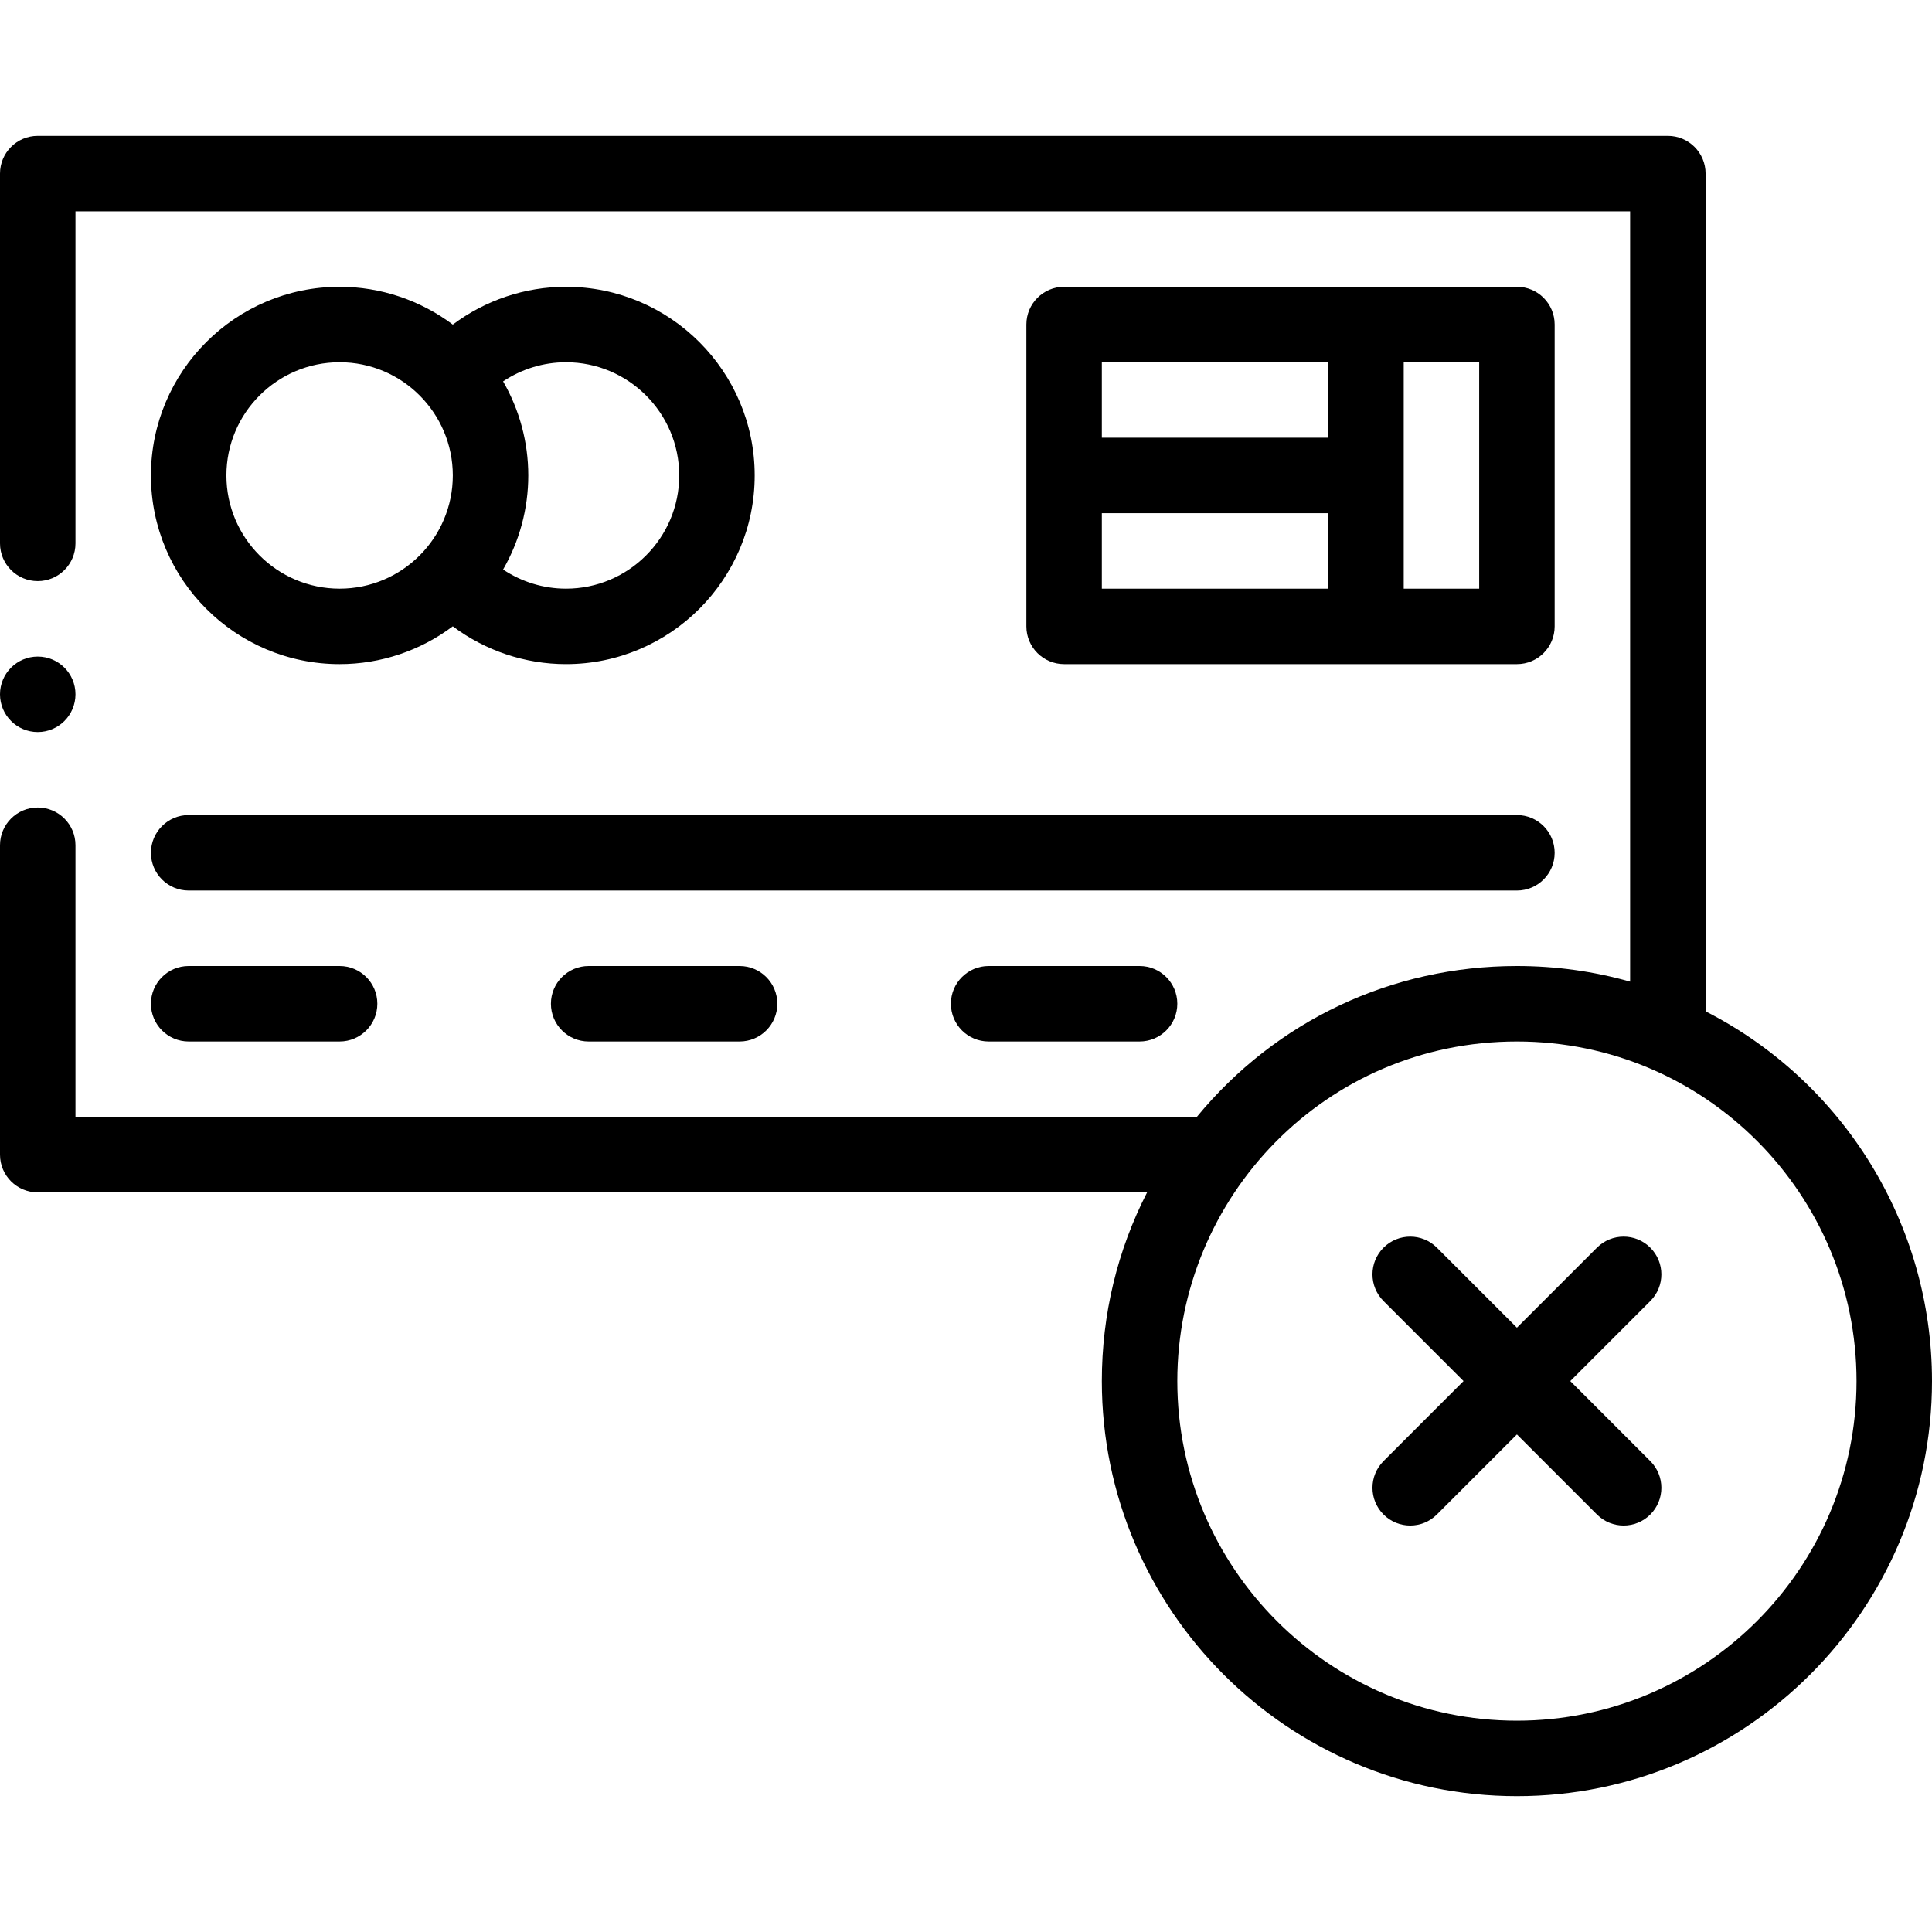 <svg height="512pt" viewBox="0 -36 512 512" width="512pt" xmlns="http://www.w3.org/2000/svg"><path d="m10 279.988h293.996c-7.879 15.371-11.996 32.367-11.996 50.012 0 60.652 49.348 110 110 110s110-49.348 110-110c0-41.52-23.348-79.277-60-97.988v-222.012c0-5.523-4.477-10-10-10h-432c-5.523 0-10 4.477-10 10v98c0 5.523 4.477 10 10 10s10-4.477 10-10v-88h412v204.145c-9.699-2.75-19.742-4.145-30-4.145-33.234 0-63.867 14.52-84.84 40h-297.16v-72c0-5.523-4.477-10-10-10s-10 4.477-10 10v82c0 5.523 4.477 9.988 10 9.988zm392-39.988c50.109 0 90 40.688 90 90 0 49.625-40.375 90-90 90s-90-40.375-90-90c0-48.645 39.148-90 90-90zm0 0"/><path d="m90 140c10.906 0 21.418-3.578 29.996-10.02 8.59 6.441 19.102 10.02 30.004 10.02 27.57 0 50-22.43 50-50s-22.43-50-50-50c-10.902 0-21.414 3.578-30.004 10.02-8.582-6.441-19.09-10.02-29.996-10.02-27.57 0-50 22.43-50 50s22.43 50 50 50zm90-50c0 16.543-13.457 30-30 30-5.988 0-11.781-1.801-16.676-5.07 4.34-7.531 6.676-16.113 6.676-24.93s-2.336-17.398-6.676-24.93c4.895-3.27 10.688-5.07 16.676-5.07 16.543 0 30 13.457 30 30zm-90-30c16.605 0 30 13.516 30 30 0 16.508-13.414 30-30 30-16.543 0-30-13.457-30-30s13.457-30 30-30zm0 0"/><path d="m402 140c5.523 0 10-4.477 10-10v-80c0-5.523-4.477-10-10-10h-120c-5.523 0-10 4.477-10 10v80c0 5.523 4.477 10 10 10zm-110-40h60v20h-60zm100 20h-20v-60h20zm-40-60v20h-60v-20zm0 0"/><path d="m50 200h352c5.523 0 10-4.477 10-10s-4.477-10-10-10h-352c-5.523 0-10 4.477-10 10s4.477 10 10 10zm0 0"/><path d="m50 240h40c5.523 0 10-4.477 10-10s-4.477-10-10-10h-40c-5.523 0-10 4.477-10 10s4.477 10 10 10zm0 0"/><path d="m156 220c-5.523 0-10 4.477-10 10s4.477 10 10 10h40c5.523 0 10-4.477 10-10s-4.477-10-10-10zm0 0"/><path d="m262 220c-5.523 0-10 4.477-10 10s4.477 10 10 10h40c5.523 0 10-4.477 10-10s-4.477-10-10-10zm0 0"/><path d="m366.648 365.352c3.906 3.906 10.238 3.906 14.145 0l21.207-21.207 21.207 21.207c3.906 3.906 10.238 3.906 14.145 0s3.906-10.238 0-14.145l-21.207-21.207 21.207-21.207c3.906-3.906 3.906-10.238 0-14.145s-10.238-3.906-14.145 0l-21.207 21.207-21.207-21.207c-3.906-3.906-10.238-3.906-14.145 0s-3.906 10.238 0 14.145l21.207 21.207-21.207 21.207c-3.906 3.906-3.906 10.238 0 14.145zm0 0"/><path d="m10 158c5.52 0 10-4.48 10-10s-4.48-10-10-10-10 4.48-10 10 4.48 10 10 10zm0 0"/></svg>